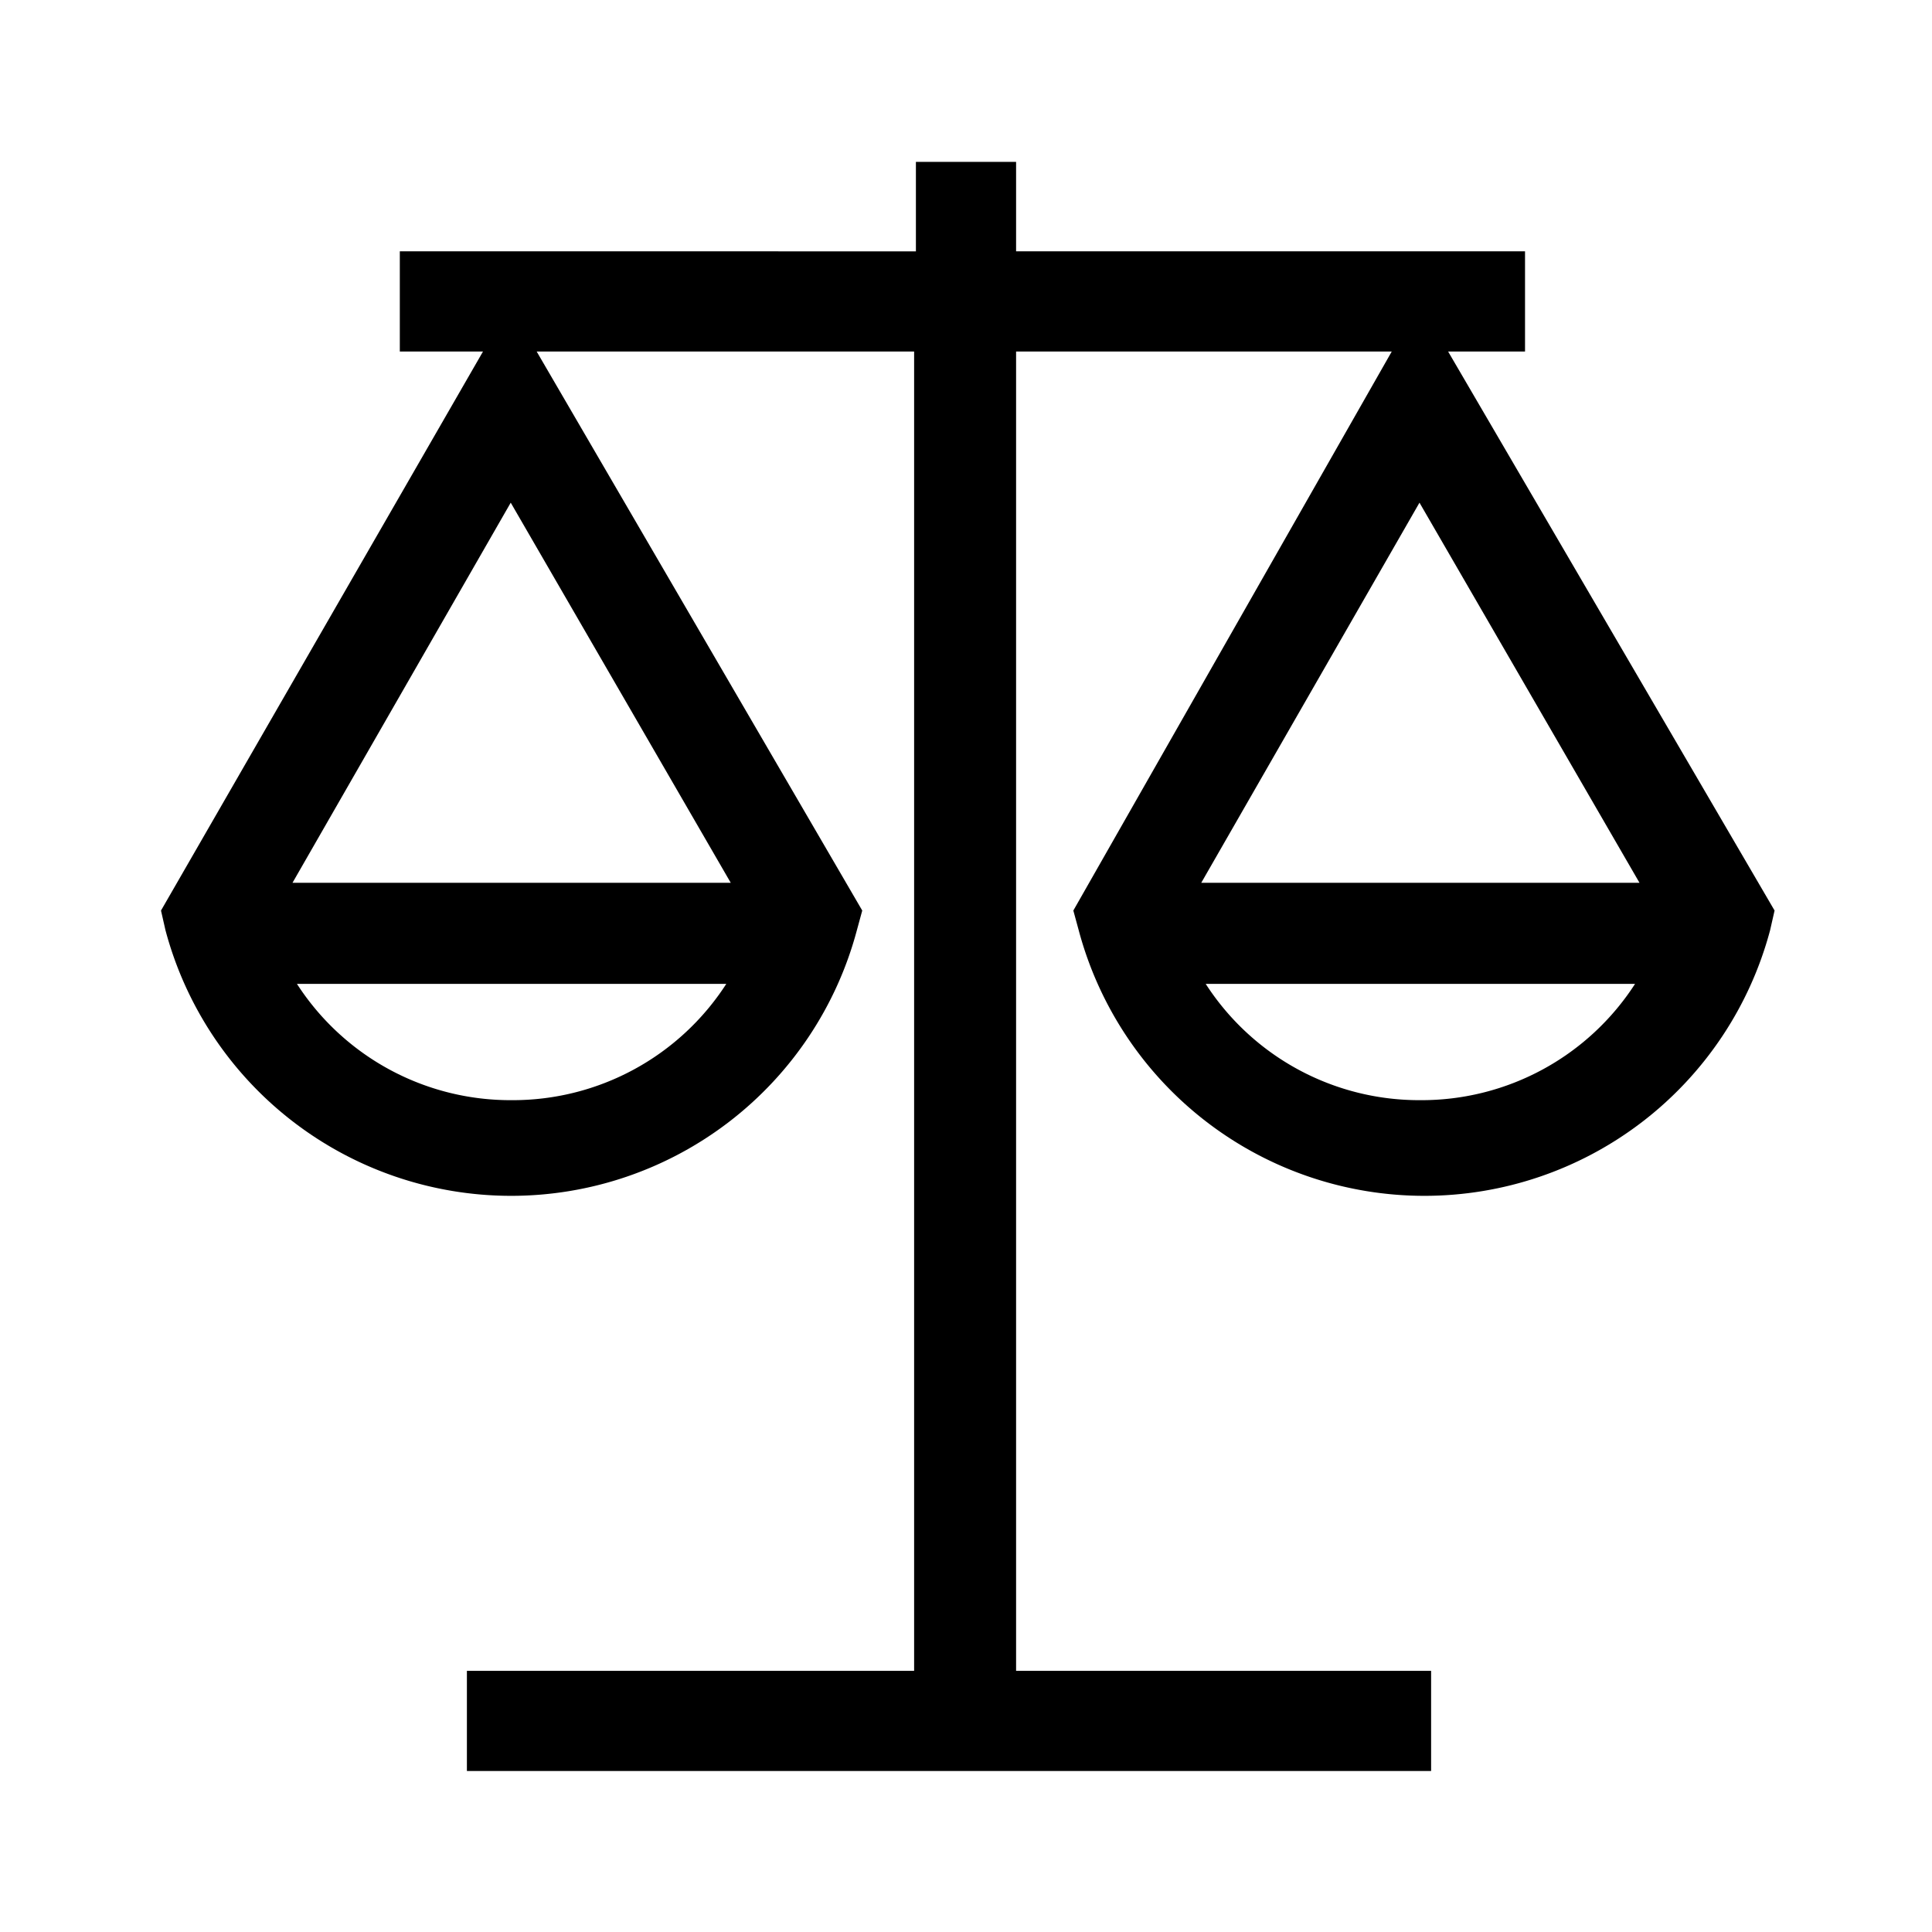 <svg id="Layer_1" data-name="Layer 1" xmlns="http://www.w3.org/2000/svg" viewBox="0 0 21.6 21.6"><path d="M16.19,3.93h.86V2.81H11.36v-1H10.24v1H4.47V3.93H5.4L1.8,10.18l.05.22a4,4,0,0,0,7.73,0l.06-.22L6,3.93h4.22V18.68h-5V19.8H16V18.68H11.36V3.93h4.2L12,10.18l.06.22a4,4,0,0,0,7.73,0l.05-.22ZM5.72,12.3A2.84,2.84,0,0,1,3.32,11h4.8A2.84,2.84,0,0,1,5.72,12.3ZM8.17,9.87H3.27L5.71,5.62Zm7.71,2.43A2.84,2.84,0,0,1,13.48,11h4.8A2.84,2.84,0,0,1,15.88,12.3ZM13.43,9.87l2.44-4.25,2.46,4.25Z"/></svg>